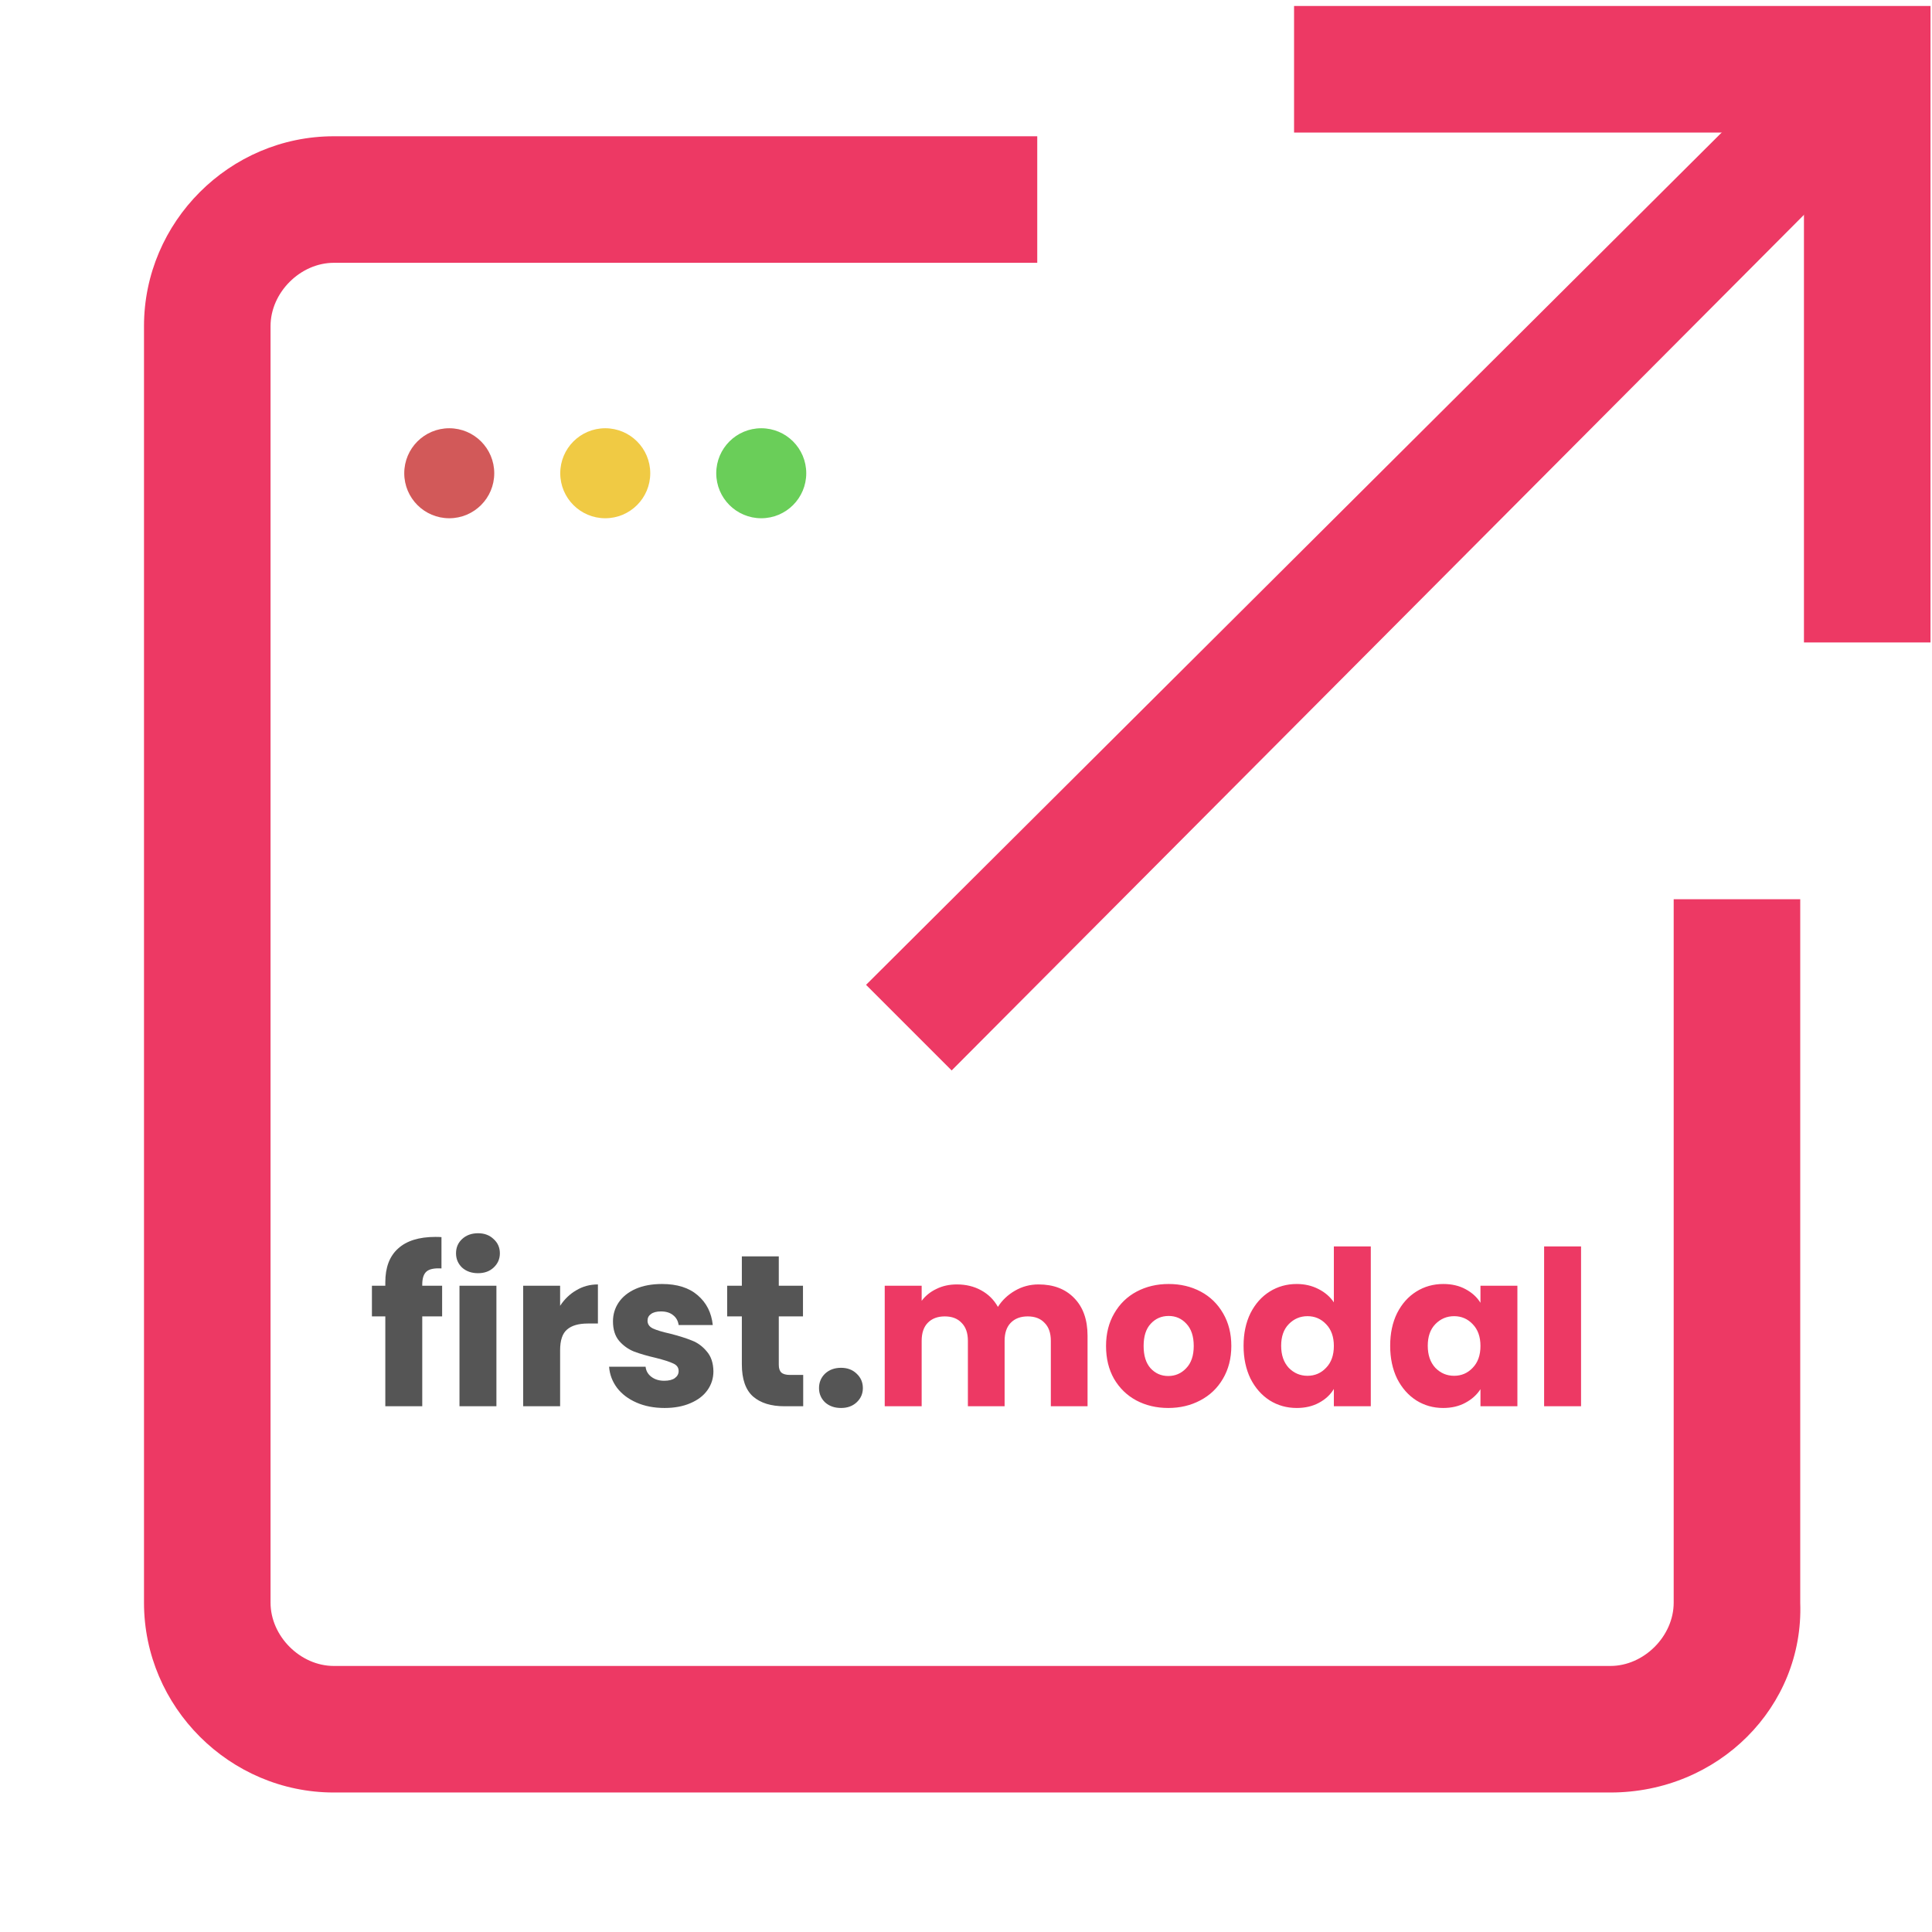 <svg width="322" height="322" viewBox="0 0 322 322" fill="none" xmlns="http://www.w3.org/2000/svg">
<path d="M158.608 178.409L144.341 164.142L304.381 4.722L318.028 18.369L158.608 178.409Z" fill="#ED3964"/>
<path d="M321.75 107.073H300.659V22.091H215.677V1H321.75V107.073V107.073ZM268.403 298.75H55.636C38.267 298.75 24 284.483 24 267.114V54.347C24 36.978 38.267 22.711 55.636 22.711H172.875V43.801H55.636C50.053 43.801 45.091 48.764 45.091 54.347V267.114C45.091 272.697 50.053 277.659 55.636 277.659H268.403C273.986 277.659 278.948 272.697 278.948 267.114V149.875H300.039V267.114C300.659 284.483 286.392 298.75 268.403 298.75" fill="#ED3964"/>
<path d="M73.687 219.399H70.375V234.375H64.219V219.399H61.987V214.287H64.219V213.711C64.219 211.239 64.927 209.367 66.343 208.095C67.759 206.799 69.835 206.151 72.571 206.151C73.027 206.151 73.363 206.163 73.579 206.187V211.407C72.403 211.335 71.575 211.503 71.095 211.911C70.615 212.319 70.375 213.051 70.375 214.107V214.287H73.687V219.399ZM79.676 212.199C78.596 212.199 77.708 211.887 77.012 211.263C76.34 210.615 76.004 209.823 76.004 208.887C76.004 207.927 76.34 207.135 77.012 206.511C77.708 205.863 78.596 205.539 79.676 205.539C80.732 205.539 81.596 205.863 82.268 206.511C82.964 207.135 83.312 207.927 83.312 208.887C83.312 209.823 82.964 210.615 82.268 211.263C81.596 211.887 80.732 212.199 79.676 212.199ZM82.736 214.287V234.375H76.58V214.287H82.736ZM93.353 217.635C94.073 216.531 94.973 215.667 96.053 215.043C97.133 214.395 98.333 214.071 99.653 214.071V220.587H97.961C96.425 220.587 95.273 220.923 94.505 221.595C93.737 222.243 93.353 223.395 93.353 225.051V234.375H87.197V214.287H93.353V217.635ZM110.767 234.663C109.015 234.663 107.455 234.363 106.087 233.763C104.719 233.163 103.639 232.347 102.847 231.315C102.055 230.259 101.611 229.083 101.515 227.787H107.599C107.671 228.483 107.995 229.047 108.571 229.479C109.147 229.911 109.855 230.127 110.695 230.127C111.463 230.127 112.051 229.983 112.459 229.695C112.891 229.383 113.107 228.987 113.107 228.507C113.107 227.931 112.807 227.511 112.207 227.247C111.607 226.959 110.635 226.647 109.291 226.311C107.851 225.975 106.651 225.627 105.691 225.267C104.731 224.883 103.903 224.295 103.207 223.503C102.511 222.687 102.163 221.595 102.163 220.227C102.163 219.075 102.475 218.031 103.099 217.095C103.747 216.135 104.683 215.379 105.907 214.827C107.155 214.275 108.631 213.999 110.335 213.999C112.855 213.999 114.835 214.623 116.275 215.871C117.739 217.119 118.579 218.775 118.795 220.839H113.107C113.011 220.143 112.699 219.591 112.171 219.183C111.667 218.775 110.995 218.571 110.155 218.571C109.435 218.571 108.883 218.715 108.499 219.003C108.115 219.267 107.923 219.639 107.923 220.119C107.923 220.695 108.223 221.127 108.823 221.415C109.447 221.703 110.407 221.991 111.703 222.279C113.191 222.663 114.403 223.047 115.339 223.431C116.275 223.791 117.091 224.391 117.787 225.231C118.507 226.047 118.879 227.151 118.903 228.543C118.903 229.719 118.567 230.775 117.895 231.711C117.247 232.623 116.299 233.343 115.051 233.871C113.827 234.399 112.399 234.663 110.767 234.663ZM133.866 229.155V234.375H130.734C128.502 234.375 126.762 233.835 125.514 232.755C124.266 231.651 123.642 229.863 123.642 227.391V219.399H121.194V214.287H123.642V209.391H129.798V214.287H133.83V219.399H129.798V227.463C129.798 228.063 129.942 228.495 130.23 228.759C130.518 229.023 130.998 229.155 131.67 229.155H133.866ZM140.175 234.663C139.095 234.663 138.207 234.351 137.511 233.727C136.839 233.079 136.503 232.287 136.503 231.351C136.503 230.391 136.839 229.587 137.511 228.939C138.207 228.291 139.095 227.967 140.175 227.967C141.231 227.967 142.095 228.291 142.767 228.939C143.463 229.587 143.811 230.391 143.811 231.351C143.811 232.287 143.463 233.079 142.767 233.727C142.095 234.351 141.231 234.663 140.175 234.663Z" fill="#555555"/>
<path d="M173.087 214.071C175.583 214.071 177.563 214.827 179.027 216.339C180.515 217.851 181.259 219.951 181.259 222.639V234.375H175.139V223.467C175.139 222.171 174.791 221.175 174.095 220.479C173.423 219.759 172.487 219.399 171.287 219.399C170.087 219.399 169.139 219.759 168.443 220.479C167.771 221.175 167.435 222.171 167.435 223.467V234.375H161.315V223.467C161.315 222.171 160.967 221.175 160.271 220.479C159.599 219.759 158.663 219.399 157.463 219.399C156.263 219.399 155.315 219.759 154.619 220.479C153.947 221.175 153.611 222.171 153.611 223.467V234.375H147.455V214.287H153.611V216.807C154.235 215.967 155.051 215.307 156.059 214.827C157.067 214.323 158.207 214.071 159.479 214.071C160.991 214.071 162.335 214.395 163.511 215.043C164.711 215.691 165.647 216.615 166.319 217.815C167.015 216.711 167.963 215.811 169.163 215.115C170.363 214.419 171.671 214.071 173.087 214.071ZM194.708 234.663C192.74 234.663 190.964 234.243 189.38 233.403C187.82 232.563 186.584 231.363 185.672 229.803C184.784 228.243 184.34 226.419 184.34 224.331C184.34 222.267 184.796 220.455 185.708 218.895C186.62 217.311 187.868 216.099 189.452 215.259C191.036 214.419 192.812 213.999 194.78 213.999C196.748 213.999 198.524 214.419 200.108 215.259C201.692 216.099 202.94 217.311 203.852 218.895C204.764 220.455 205.22 222.267 205.22 224.331C205.22 226.395 204.752 228.219 203.816 229.803C202.904 231.363 201.644 232.563 200.036 233.403C198.452 234.243 196.676 234.663 194.708 234.663ZM194.708 229.335C195.884 229.335 196.88 228.903 197.696 228.039C198.536 227.175 198.956 225.939 198.956 224.331C198.956 222.723 198.548 221.487 197.732 220.623C196.94 219.759 195.956 219.327 194.78 219.327C193.58 219.327 192.584 219.759 191.792 220.623C191 221.463 190.604 222.699 190.604 224.331C190.604 225.939 190.988 227.175 191.756 228.039C192.548 228.903 193.532 229.335 194.708 229.335ZM207.262 224.295C207.262 222.231 207.646 220.419 208.414 218.859C209.206 217.299 210.274 216.099 211.618 215.259C212.962 214.419 214.462 213.999 216.118 213.999C217.438 213.999 218.638 214.275 219.718 214.827C220.822 215.379 221.686 216.123 222.31 217.059V207.735H228.466V234.375H222.31V231.495C221.734 232.455 220.906 233.223 219.826 233.799C218.77 234.375 217.534 234.663 216.118 234.663C214.462 234.663 212.962 234.243 211.618 233.403C210.274 232.539 209.206 231.327 208.414 229.767C207.646 228.183 207.262 226.359 207.262 224.295ZM222.31 224.331C222.31 222.795 221.878 221.583 221.014 220.695C220.174 219.807 219.142 219.363 217.918 219.363C216.694 219.363 215.65 219.807 214.786 220.695C213.946 221.559 213.526 222.759 213.526 224.295C213.526 225.831 213.946 227.055 214.786 227.967C215.65 228.855 216.694 229.299 217.918 229.299C219.142 229.299 220.174 228.855 221.014 227.967C221.878 227.079 222.31 225.867 222.31 224.331ZM231.696 224.295C231.696 222.231 232.08 220.419 232.848 218.859C233.64 217.299 234.708 216.099 236.052 215.259C237.396 214.419 238.896 213.999 240.552 213.999C241.968 213.999 243.204 214.287 244.26 214.863C245.34 215.439 246.168 216.195 246.744 217.131V214.287H252.9V234.375H246.744V231.531C246.144 232.467 245.304 233.223 244.224 233.799C243.168 234.375 241.932 234.663 240.516 234.663C238.884 234.663 237.396 234.243 236.052 233.403C234.708 232.539 233.64 231.327 232.848 229.767C232.08 228.183 231.696 226.359 231.696 224.295ZM246.744 224.331C246.744 222.795 246.312 221.583 245.448 220.695C244.608 219.807 243.576 219.363 242.352 219.363C241.128 219.363 240.084 219.807 239.22 220.695C238.38 221.559 237.96 222.759 237.96 224.295C237.96 225.831 238.38 227.055 239.22 227.967C240.084 228.855 241.128 229.299 242.352 229.299C243.576 229.299 244.608 228.855 245.448 227.967C246.312 227.079 246.744 225.867 246.744 224.331ZM263.509 207.735V234.375H257.353V207.735H263.509Z" fill="#ED3964"/>
<circle cx="74.875" cy="78.875" r="7.5" fill="#D25959"/>
<circle cx="100.875" cy="78.875" r="7.5" fill="#F0CA44"/>
<circle cx="126.875" cy="78.875" r="7.5" fill="#6ACE59"/>
</svg>
